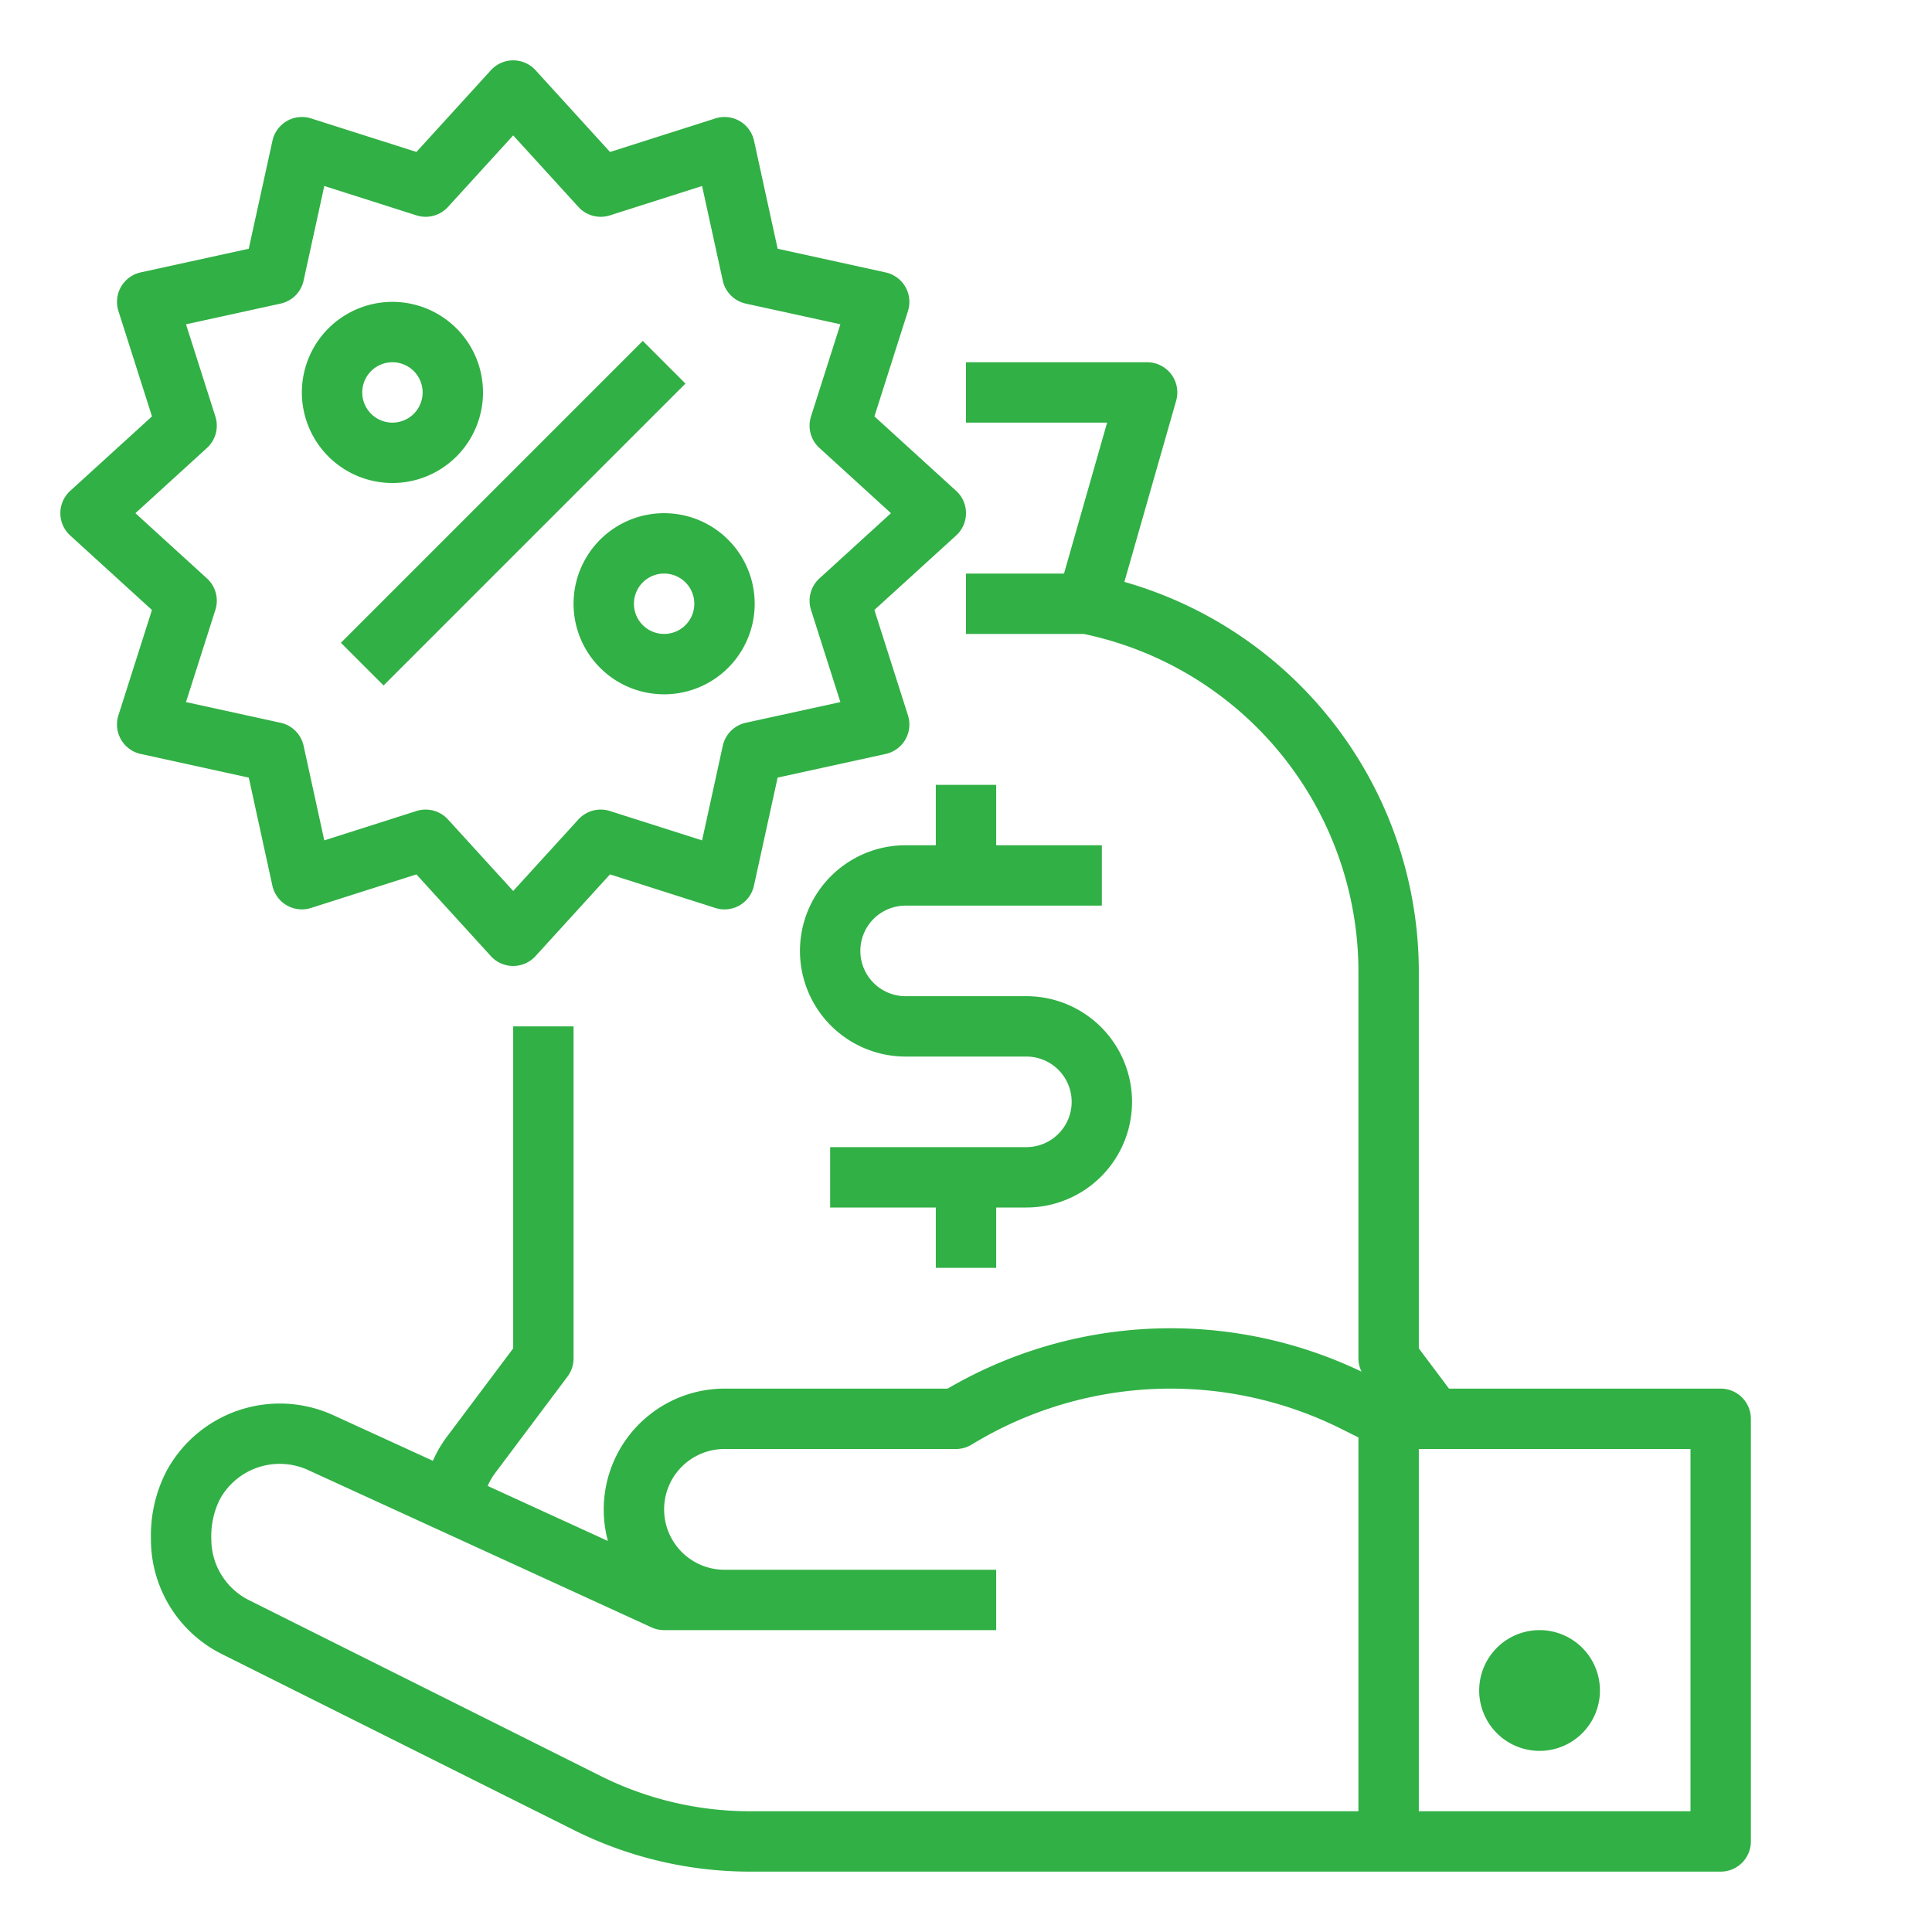 <svg width="48" height="48" fill="none" xmlns="http://www.w3.org/2000/svg"><path d="M23.25 19.5V21h-.75a2.625 2.625 0 000 5.25h3a1.125 1.125 0 110 2.25h-4.875V30h2.625v1.5h1.5V30h.75a2.625 2.625 0 000-5.25h-3a1.125 1.125 0 110-2.25h4.875V21H24.75v-1.5h-1.5z" fill="#31B045"/><path d="M42.75 34.5H36l-.75-1v-9.352a10.077 10.077 0 00-7.315-9.691l1.286-4.5A.75.75 0 0028.5 9H24v1.5h3.506l-1.071 3.75H24v1.5h2.924a8.58 8.58 0 016.826 8.398v9.602c0 .114.027.226.077.328a10.981 10.981 0 00-10.284.422H18a3.004 3.004 0 00-2.897 3.785l-2.986-1.367c.048-.113.11-.22.183-.318l1.8-2.4a.75.75 0 00.15-.45V25.5h-1.5v8l-1.65 2.2a3 3 0 00-.345.593l-2.47-1.131a3.2 3.2 0 00-4.15 1.39c-.268.52-.4 1.099-.385 1.683a3.185 3.185 0 001.77 2.864l8.745 4.372a9.803 9.803 0 004.36 1.029H42.75a.75.75 0 00.75-.75v-10.5a.75.75 0 00-.75-.75zm-9 10.5H18.624a8.296 8.296 0 01-3.689-.87L6.19 39.757a1.692 1.692 0 01-.94-1.522c-.012-.336.059-.67.205-.971a1.695 1.695 0 012.204-.739l8.529 3.907a.75.75 0 00.312.068h8.25V39H18a1.5 1.5 0 110-3h5.75a.75.75 0 00.386-.107l.07-.042a9.485 9.485 0 019.12-.35l.424.212V45zM42 45h-6.75v-9H42v9z" fill="#31B045"/><path d="M38.25 43.5a1.5 1.5 0 100-3 1.5 1.5 0 000 3zM6.767 22.003a.75.75 0 00.96.555l2.618-.834 1.85 2.03a.75.75 0 001.11 0l1.85-2.03 2.617.834a.748.748 0 00.96-.555l.588-2.684 2.684-.587a.75.75 0 00.554-.96l-.834-2.618 2.031-1.85a.75.75 0 000-1.109l-2.03-1.85.833-2.617a.75.75 0 00-.555-.96L19.32 6.18l-.586-2.683a.75.75 0 00-.96-.555l-2.618.834-1.85-2.031a.75.75 0 00-1.11 0l-1.85 2.03-2.617-.833a.75.75 0 00-.96.555L6.18 6.18l-2.683.587a.75.75 0 00-.555.96l.834 2.618-2.031 1.85a.75.75 0 000 1.11l2.03 1.85-.833 2.617a.75.75 0 00.555.96l2.684.588.586 2.683zM5.141 14.37l-1.777-1.62 1.777-1.62a.75.75 0 00.21-.782l-.73-2.291 2.35-.514a.75.75 0 00.572-.572l.514-2.35 2.291.73a.75.75 0 00.782-.21l1.62-1.777 1.62 1.777a.75.75 0 00.782.21l2.291-.73.514 2.35a.75.75 0 00.572.572l2.35.514-.73 2.291a.749.749 0 00.21.782l1.777 1.62-1.777 1.62a.75.75 0 00-.21.782l.73 2.291-2.35.514a.75.75 0 00-.572.573l-.514 2.349-2.291-.73a.75.75 0 00-.782.21l-1.62 1.777-1.62-1.777a.75.75 0 00-.782-.21l-2.291.73-.514-2.35a.75.75 0 00-.572-.572l-2.35-.514.73-2.291a.75.75 0 00-.21-.782z" fill="#31B045"/><path d="M15.97 8.47l-7.5 7.5 1.06 1.06 7.5-7.5-1.06-1.06zM9.75 12a2.25 2.25 0 100-4.5 2.25 2.25 0 000 4.5zm0-3a.75.75 0 110 1.5.75.75 0 010-1.5zm4.5 6a2.25 2.25 0 104.5 0 2.25 2.25 0 00-4.5 0zm3 0a.75.75 0 11-1.5 0 .75.75 0 011.5 0z" fill="#31B045"/></svg>